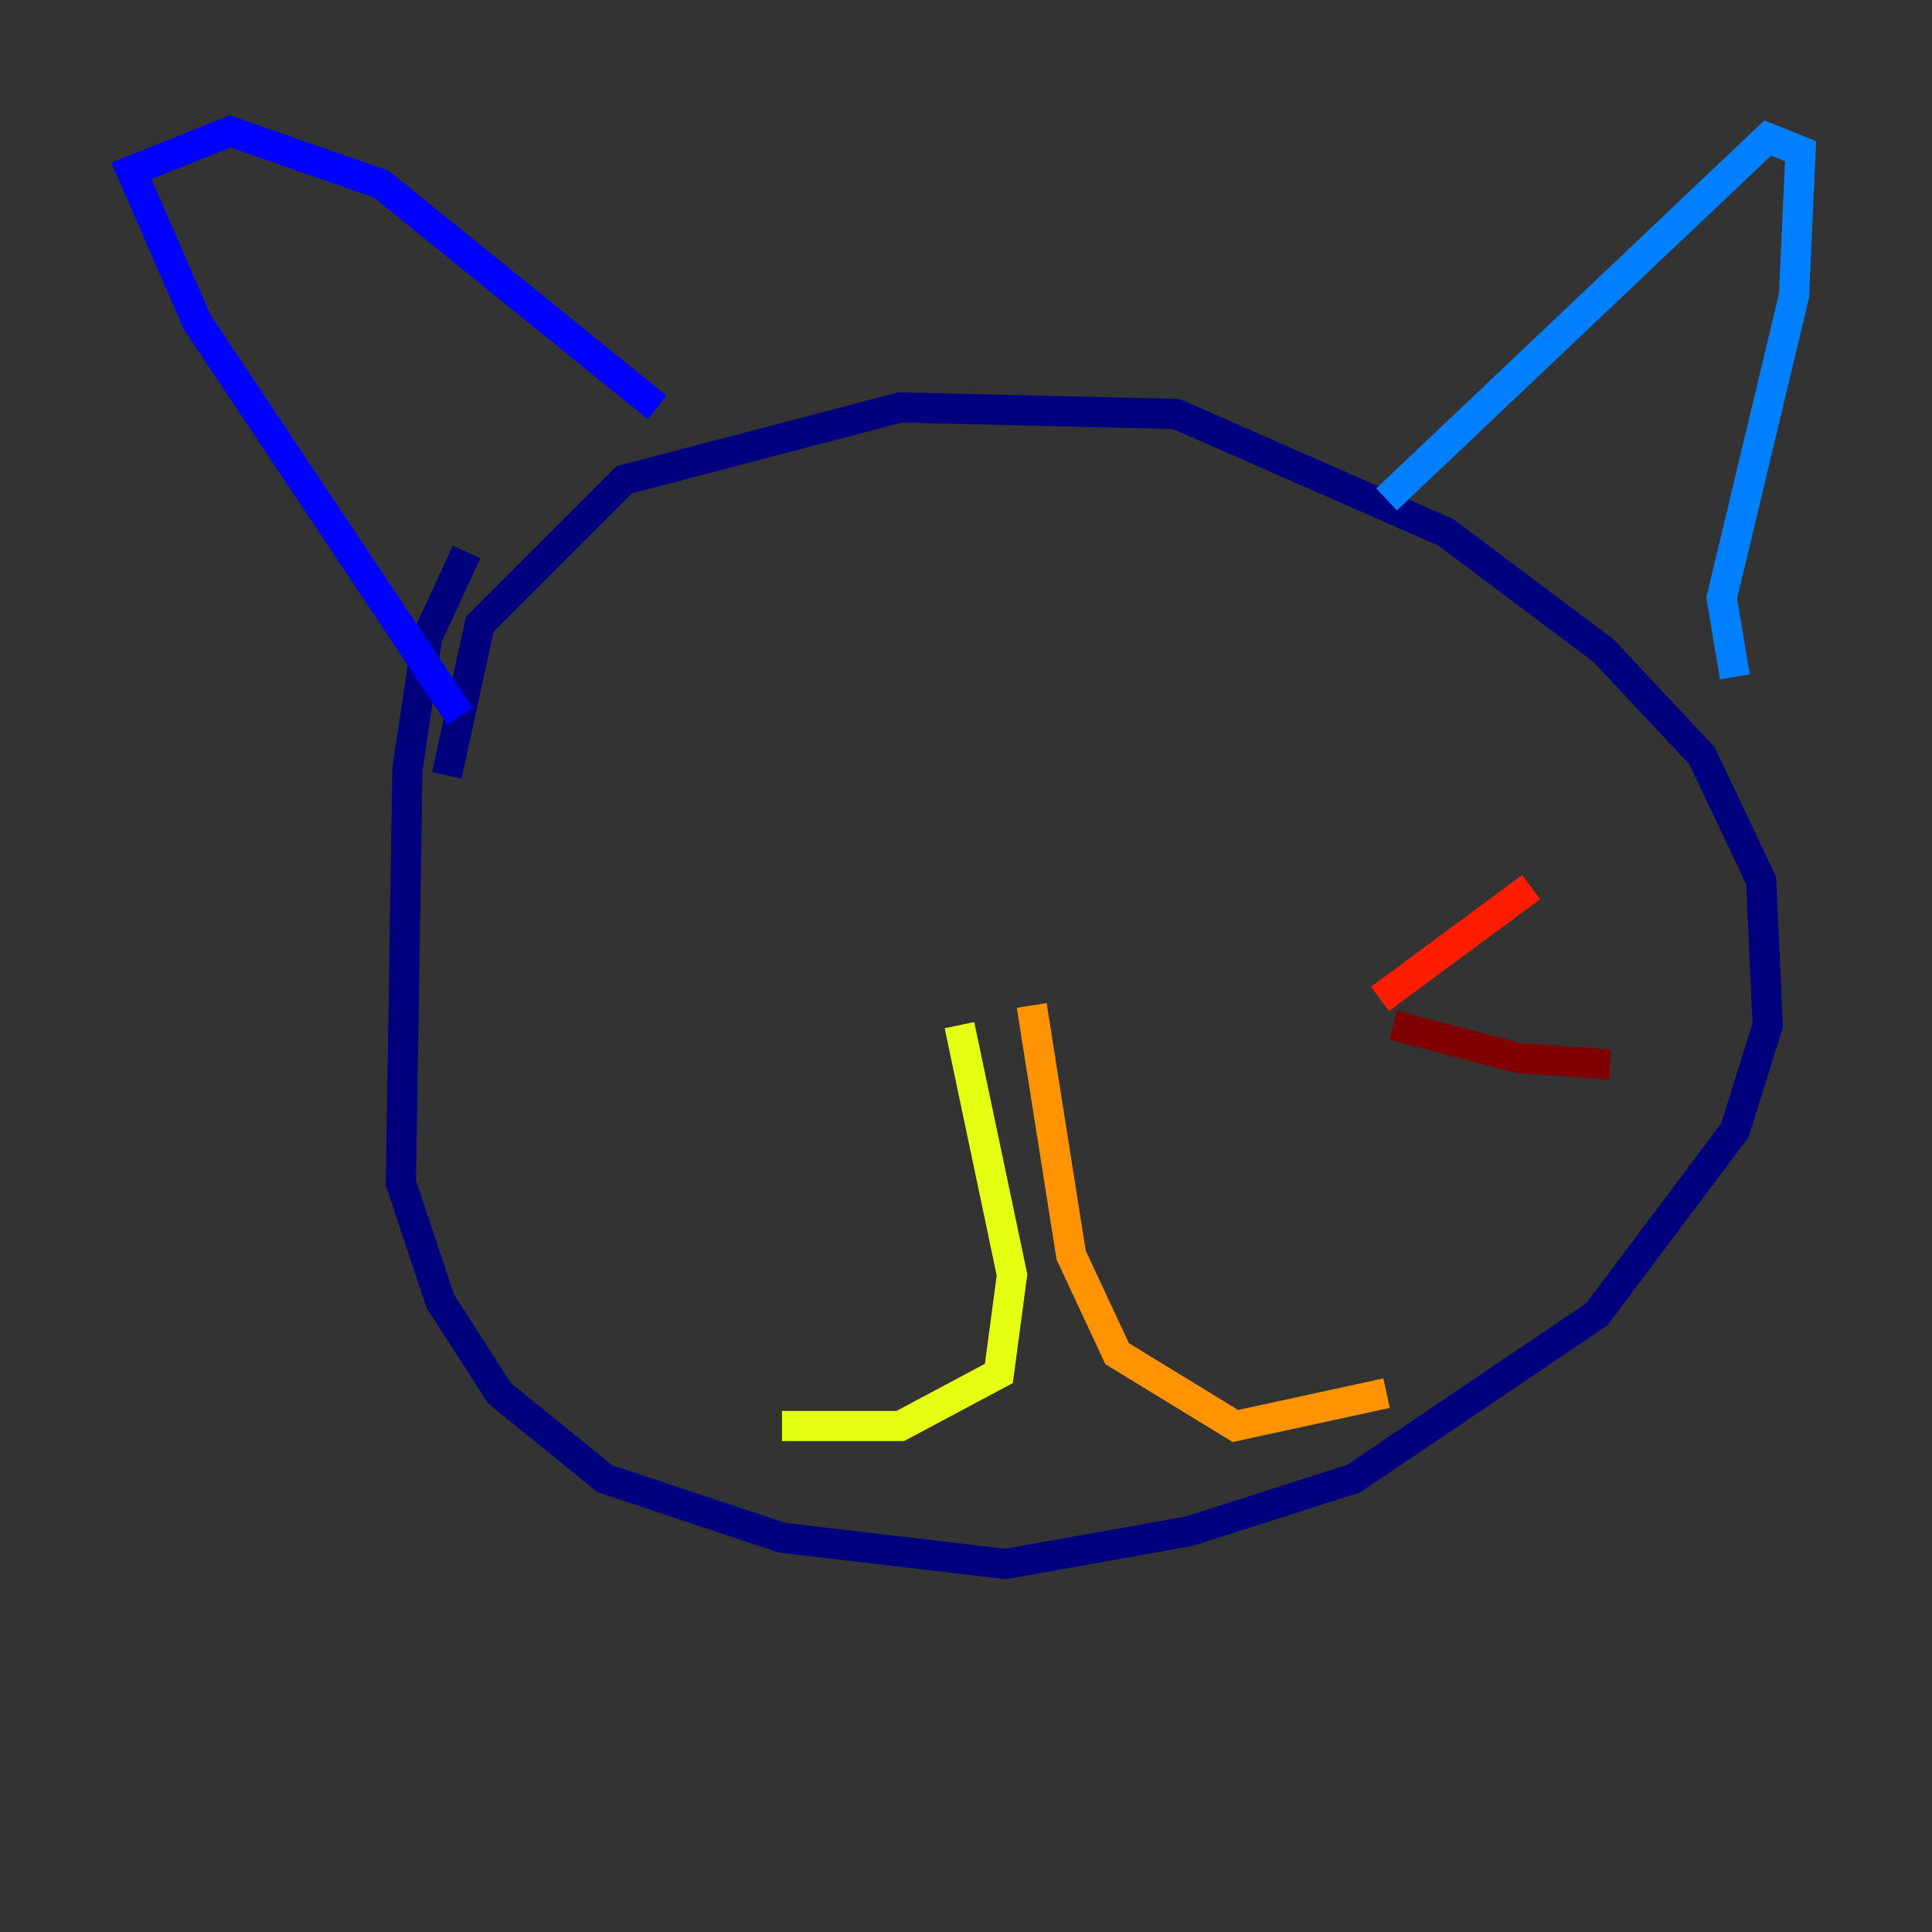 <?xml version="1.0" encoding="utf-8" ?>
<svg baseProfile="tiny" height="128" version="1.2" viewBox="0,0,128,128" width="128" xmlns="http://www.w3.org/2000/svg" xmlns:ev="http://www.w3.org/2001/xml-events" xmlns:xlink="http://www.w3.org/1999/xlink"><rect x="0" y="0" width="128" height="128" fill="#333333" stroke="none"/><defs /><polyline fill="none" points="30.912,36.571 28.299,42.231 26.993,50.939 26.558,78.367 29.17,86.204 33.088,92.299 40.054,97.959 51.809,101.878 66.612,103.619 78.803,101.442 89.687,97.959 105.796,87.075 114.939,74.884 117.116,67.918 116.68,58.34 112.762,50.068 106.231,43.102 95.782,35.265 77.932,27.429 59.646,26.993 41.361,31.782 31.782,41.361 29.605,51.374" stroke="#00007f" stroke-width="2" /><polyline fill="none" points="30.476,47.456 13.061,21.333 8.707,11.32 15.238,8.707 25.252,12.191 43.537,26.993" stroke="#0000ff" stroke-width="2" /><polyline fill="none" points="91.864,33.088 117.116,9.143 119.293,10.014 118.857,19.592 114.068,39.619 114.939,44.843" stroke="#0080ff" stroke-width="2" /><polyline fill="none" points="51.809,56.163 51.809,56.163" stroke="#15ffe1" stroke-width="2" /><polyline fill="none" points="84.898,56.599 84.898,56.599" stroke="#7cff79" stroke-width="2" /><polyline fill="none" points="63.565,67.918 67.048,84.463 66.177,90.993 59.646,94.476 51.809,94.476" stroke="#e4ff12" stroke-width="2" /><polyline fill="none" points="68.354,66.612 70.966,83.156 74.014,89.687 81.85,94.476 91.864,92.299" stroke="#ff9400" stroke-width="2" /><polyline fill="none" points="91.429,66.177 101.442,58.776" stroke="#ff1d00" stroke-width="2" /><polyline fill="none" points="92.299,67.918 100.571,70.095 106.667,70.531" stroke="#7f0000" stroke-width="2" /></svg>
